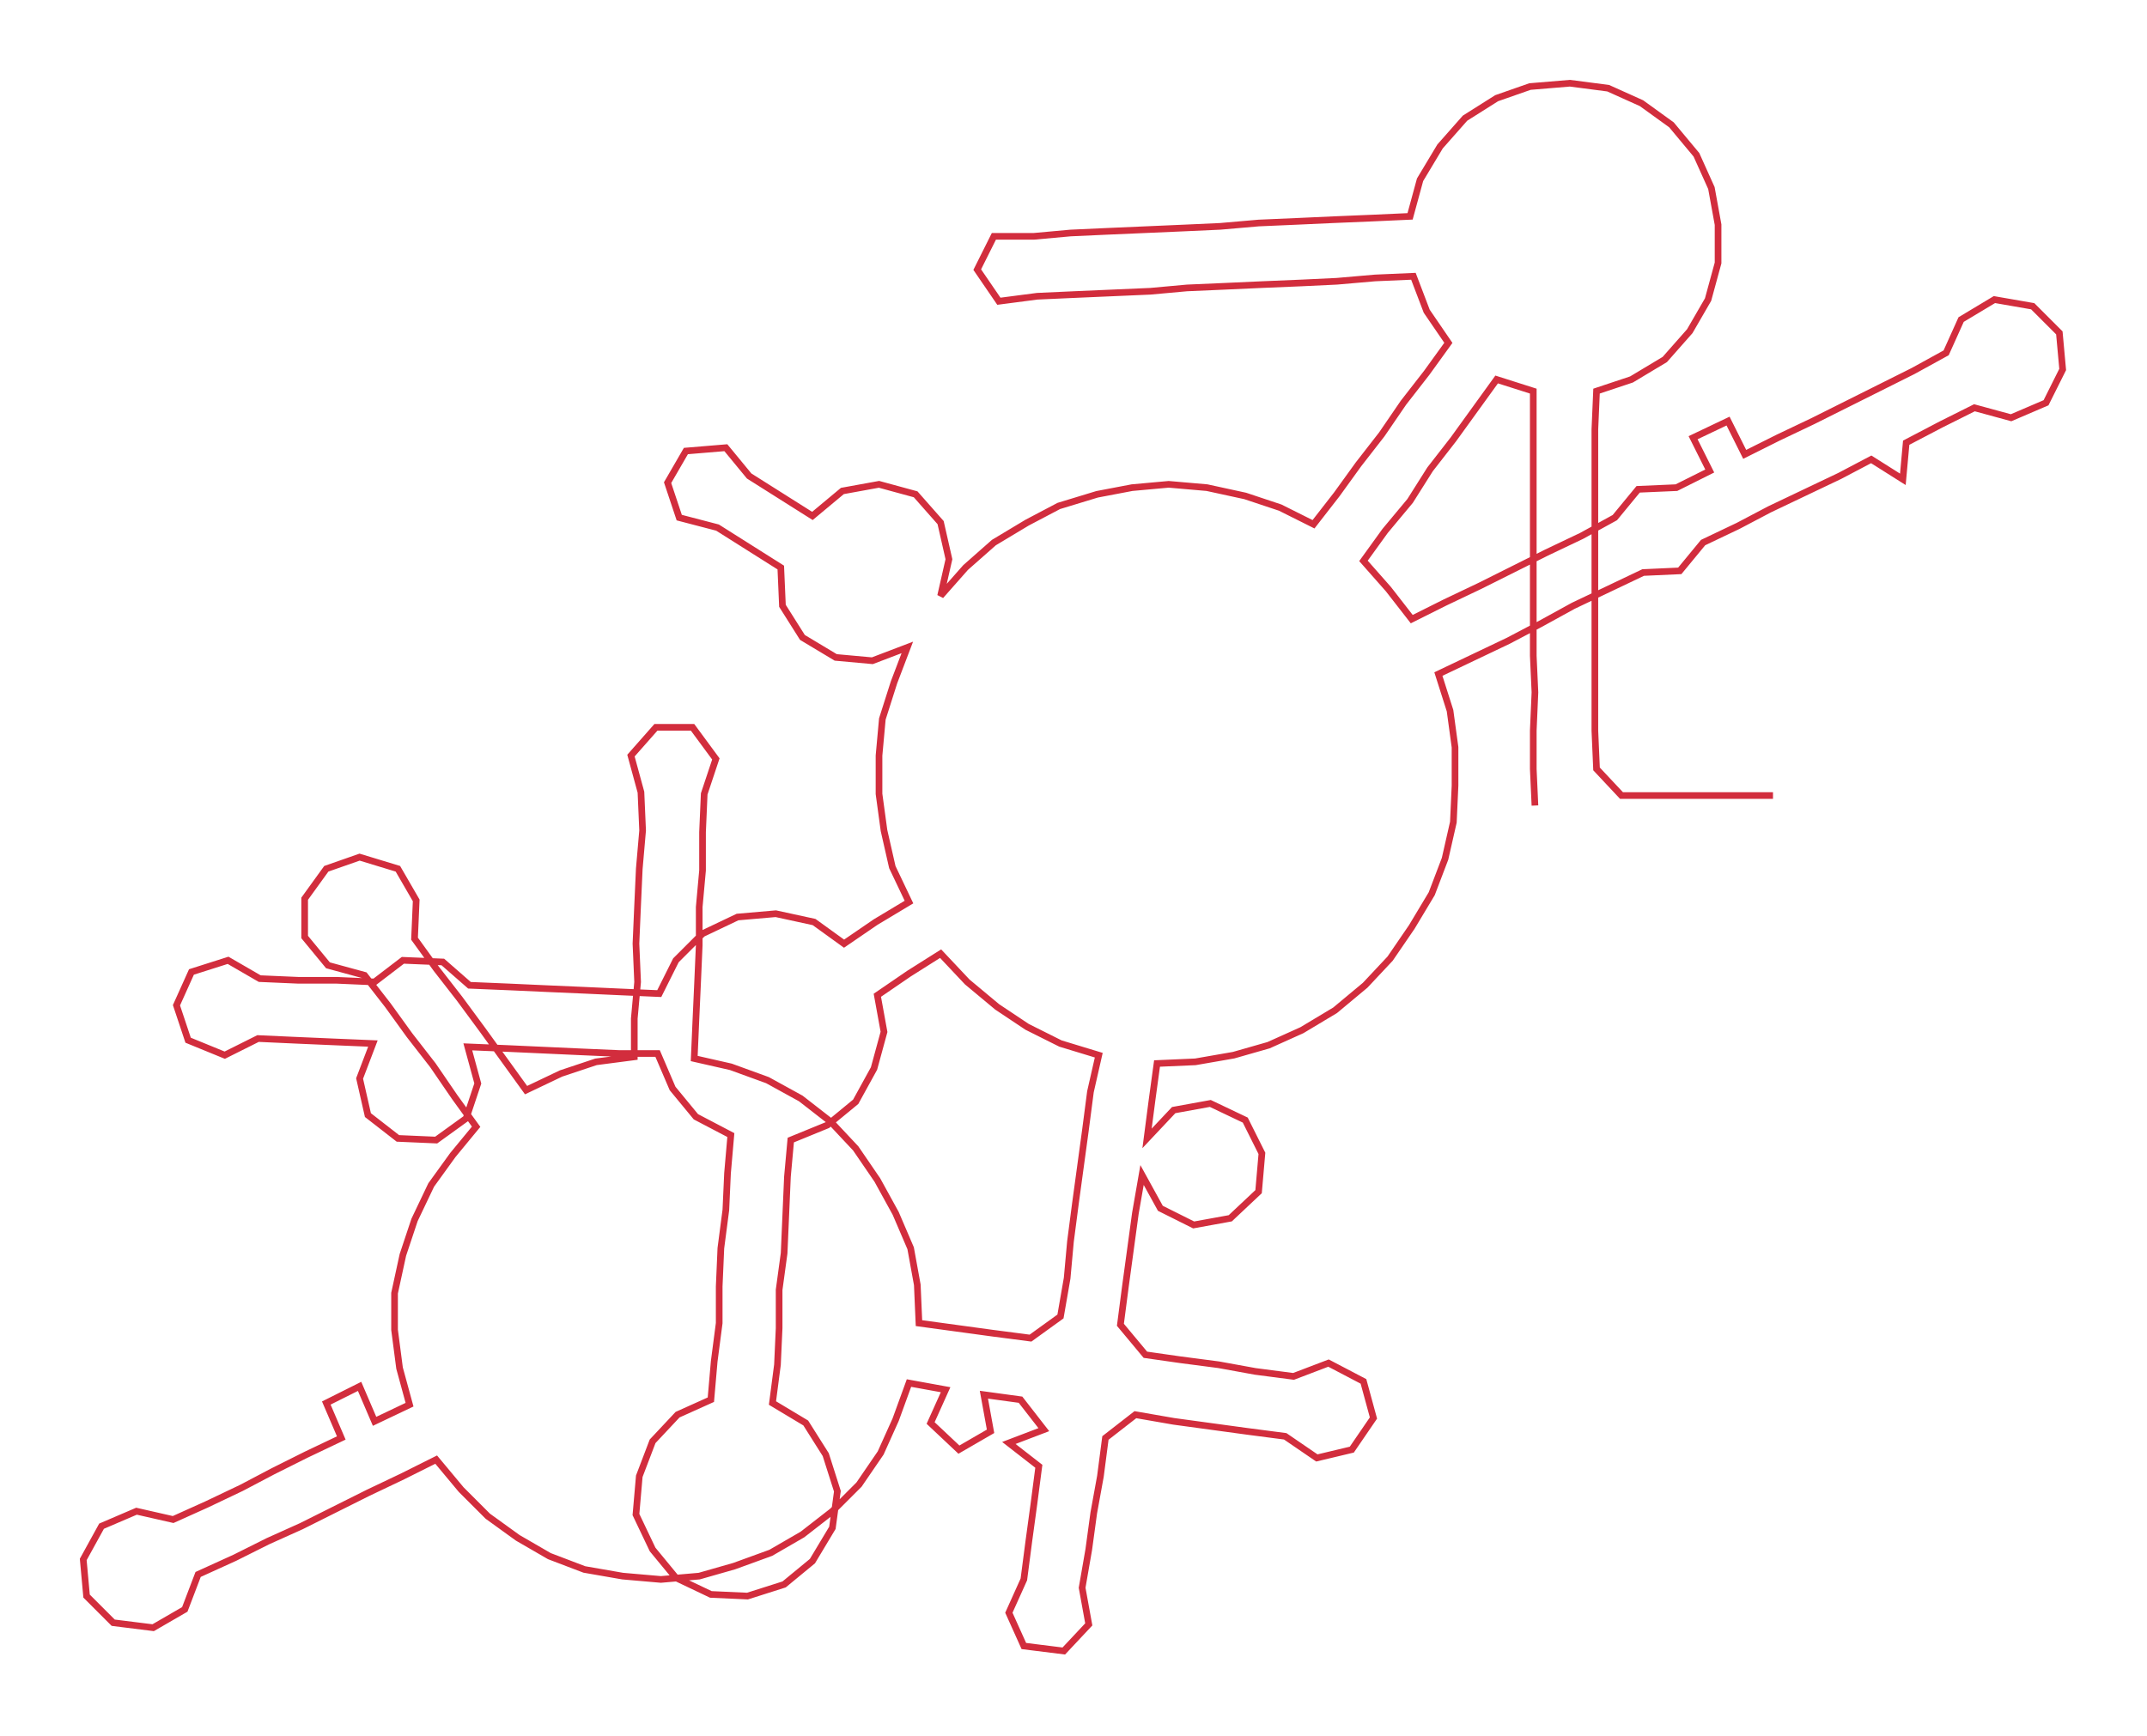 <ns0:svg xmlns:ns0="http://www.w3.org/2000/svg" width="300px" height="242.615px" viewBox="0 0 1289.65 1042.96"><ns0:path style="stroke:#d22d3d;stroke-width:4px;fill:none;" d="M922 484 L922 484 L921 462 L921 439 L922 416 L921 394 L921 371 L921 348 L921 326 L921 303 L921 280 L921 258 L921 235 L899 228 L886 246 L873 264 L859 282 L847 301 L832 319 L819 337 L834 354 L848 372 L868 362 L889 352 L909 342 L929 332 L950 322 L970 311 L984 294 L1007 293 L1027 283 L1017 263 L1038 253 L1048 273 L1068 263 L1089 253 L1109 243 L1129 233 L1149 223 L1169 212 L1178 192 L1198 180 L1221 184 L1237 200 L1239 222 L1229 242 L1208 251 L1186 245 L1166 255 L1145 266 L1143 288 L1124 276 L1105 286 L1084 296 L1063 306 L1044 316 L1023 326 L1009 343 L987 344 L966 354 L945 364 L925 375 L906 385 L885 395 L864 405 L871 427 L874 449 L874 472 L873 494 L868 516 L860 537 L848 557 L835 576 L820 592 L802 607 L782 619 L762 628 L741 634 L718 638 L695 639 L692 661 L689 684 L705 667 L727 663 L748 673 L758 693 L756 716 L739 732 L717 736 L697 726 L686 706 L682 729 L679 751 L676 773 L673 796 L688 814 L709 817 L732 820 L754 824 L777 827 L798 819 L819 830 L825 852 L812 871 L791 876 L772 863 L749 860 L727 857 L705 854 L682 850 L664 864 L661 887 L657 909 L654 931 L650 954 L654 976 L639 992 L615 989 L606 969 L615 949 L618 926 L621 904 L624 881 L606 867 L627 859 L613 841 L591 838 L595 860 L576 871 L559 855 L568 835 L546 831 L538 853 L529 873 L516 892 L500 908 L482 922 L463 933 L441 941 L420 947 L397 949 L374 947 L351 943 L330 935 L311 924 L293 911 L277 895 L262 877 L242 887 L221 897 L201 907 L181 917 L161 926 L141 936 L119 946 L111 967 L92 978 L68 975 L52 959 L50 937 L61 917 L82 908 L104 913 L124 904 L145 894 L164 884 L184 874 L205 864 L196 843 L216 833 L225 854 L246 844 L240 822 L237 799 L237 777 L242 754 L249 733 L259 712 L272 694 L286 677 L273 659 L260 640 L246 622 L233 604 L219 586 L197 580 L183 563 L183 540 L196 522 L216 515 L239 522 L250 541 L249 564 L262 582 L276 600 L290 619 L303 637 L316 655 L337 645 L358 638 L381 635 L381 612 L383 590 L382 567 L383 544 L384 522 L386 499 L385 476 L379 454 L394 437 L416 437 L430 456 L423 477 L422 500 L422 523 L420 545 L420 568 L419 591 L418 613 L417 636 L439 641 L461 649 L481 660 L499 674 L514 690 L527 709 L538 729 L547 750 L551 772 L552 795 L574 798 L596 801 L619 804 L637 791 L641 768 L643 746 L646 723 L649 701 L652 679 L655 656 L660 634 L637 627 L617 617 L599 605 L581 590 L565 573 L546 585 L527 598 L531 620 L525 642 L514 662 L497 676 L475 685 L473 707 L472 730 L471 753 L468 775 L468 798 L467 820 L464 843 L484 855 L496 874 L503 896 L500 918 L488 938 L471 952 L449 959 L427 958 L406 948 L392 931 L382 910 L384 887 L392 866 L407 850 L427 841 L429 818 L432 795 L432 773 L433 750 L436 727 L437 705 L439 682 L418 671 L404 654 L395 633 L372 633 L349 632 L327 631 L305 630 L281 629 L287 651 L280 672 L262 685 L239 684 L221 670 L216 648 L224 627 L200 626 L177 625 L155 624 L135 634 L113 625 L106 604 L115 584 L137 577 L156 588 L179 589 L202 589 L225 590 L242 577 L266 578 L282 592 L306 593 L328 594 L351 595 L373 596 L396 597 L406 577 L422 561 L443 551 L466 549 L489 554 L507 567 L526 554 L546 542 L536 521 L531 499 L528 477 L528 454 L530 432 L537 410 L545 389 L524 397 L502 395 L482 383 L470 364 L469 341 L450 329 L431 317 L408 311 L401 290 L412 271 L436 269 L450 286 L469 298 L488 310 L506 295 L528 291 L550 297 L565 314 L570 336 L565 358 L580 341 L597 326 L617 314 L636 304 L659 297 L680 293 L702 291 L725 293 L748 298 L769 305 L789 315 L803 297 L816 279 L830 261 L843 242 L857 224 L870 206 L857 187 L849 166 L826 167 L803 169 L782 170 L758 171 L736 172 L713 173 L691 175 L668 176 L645 177 L623 178 L600 181 L587 162 L597 142 L621 142 L643 140 L665 139 L688 138 L711 137 L733 136 L756 134 L779 133 L801 132 L825 131 L847 130 L853 108 L865 88 L880 71 L899 59 L919 52 L943 50 L966 53 L986 62 L1004 75 L1019 93 L1028 113 L1032 135 L1032 158 L1026 180 L1015 199 L1000 216 L980 228 L959 235 L958 258 L958 280 L958 303 L958 326 L958 348 L958 371 L958 394 L958 416 L958 439 L959 462 L974 478 L997 478 L1020 478 L1043 478 L1065 478" /></ns0:svg>